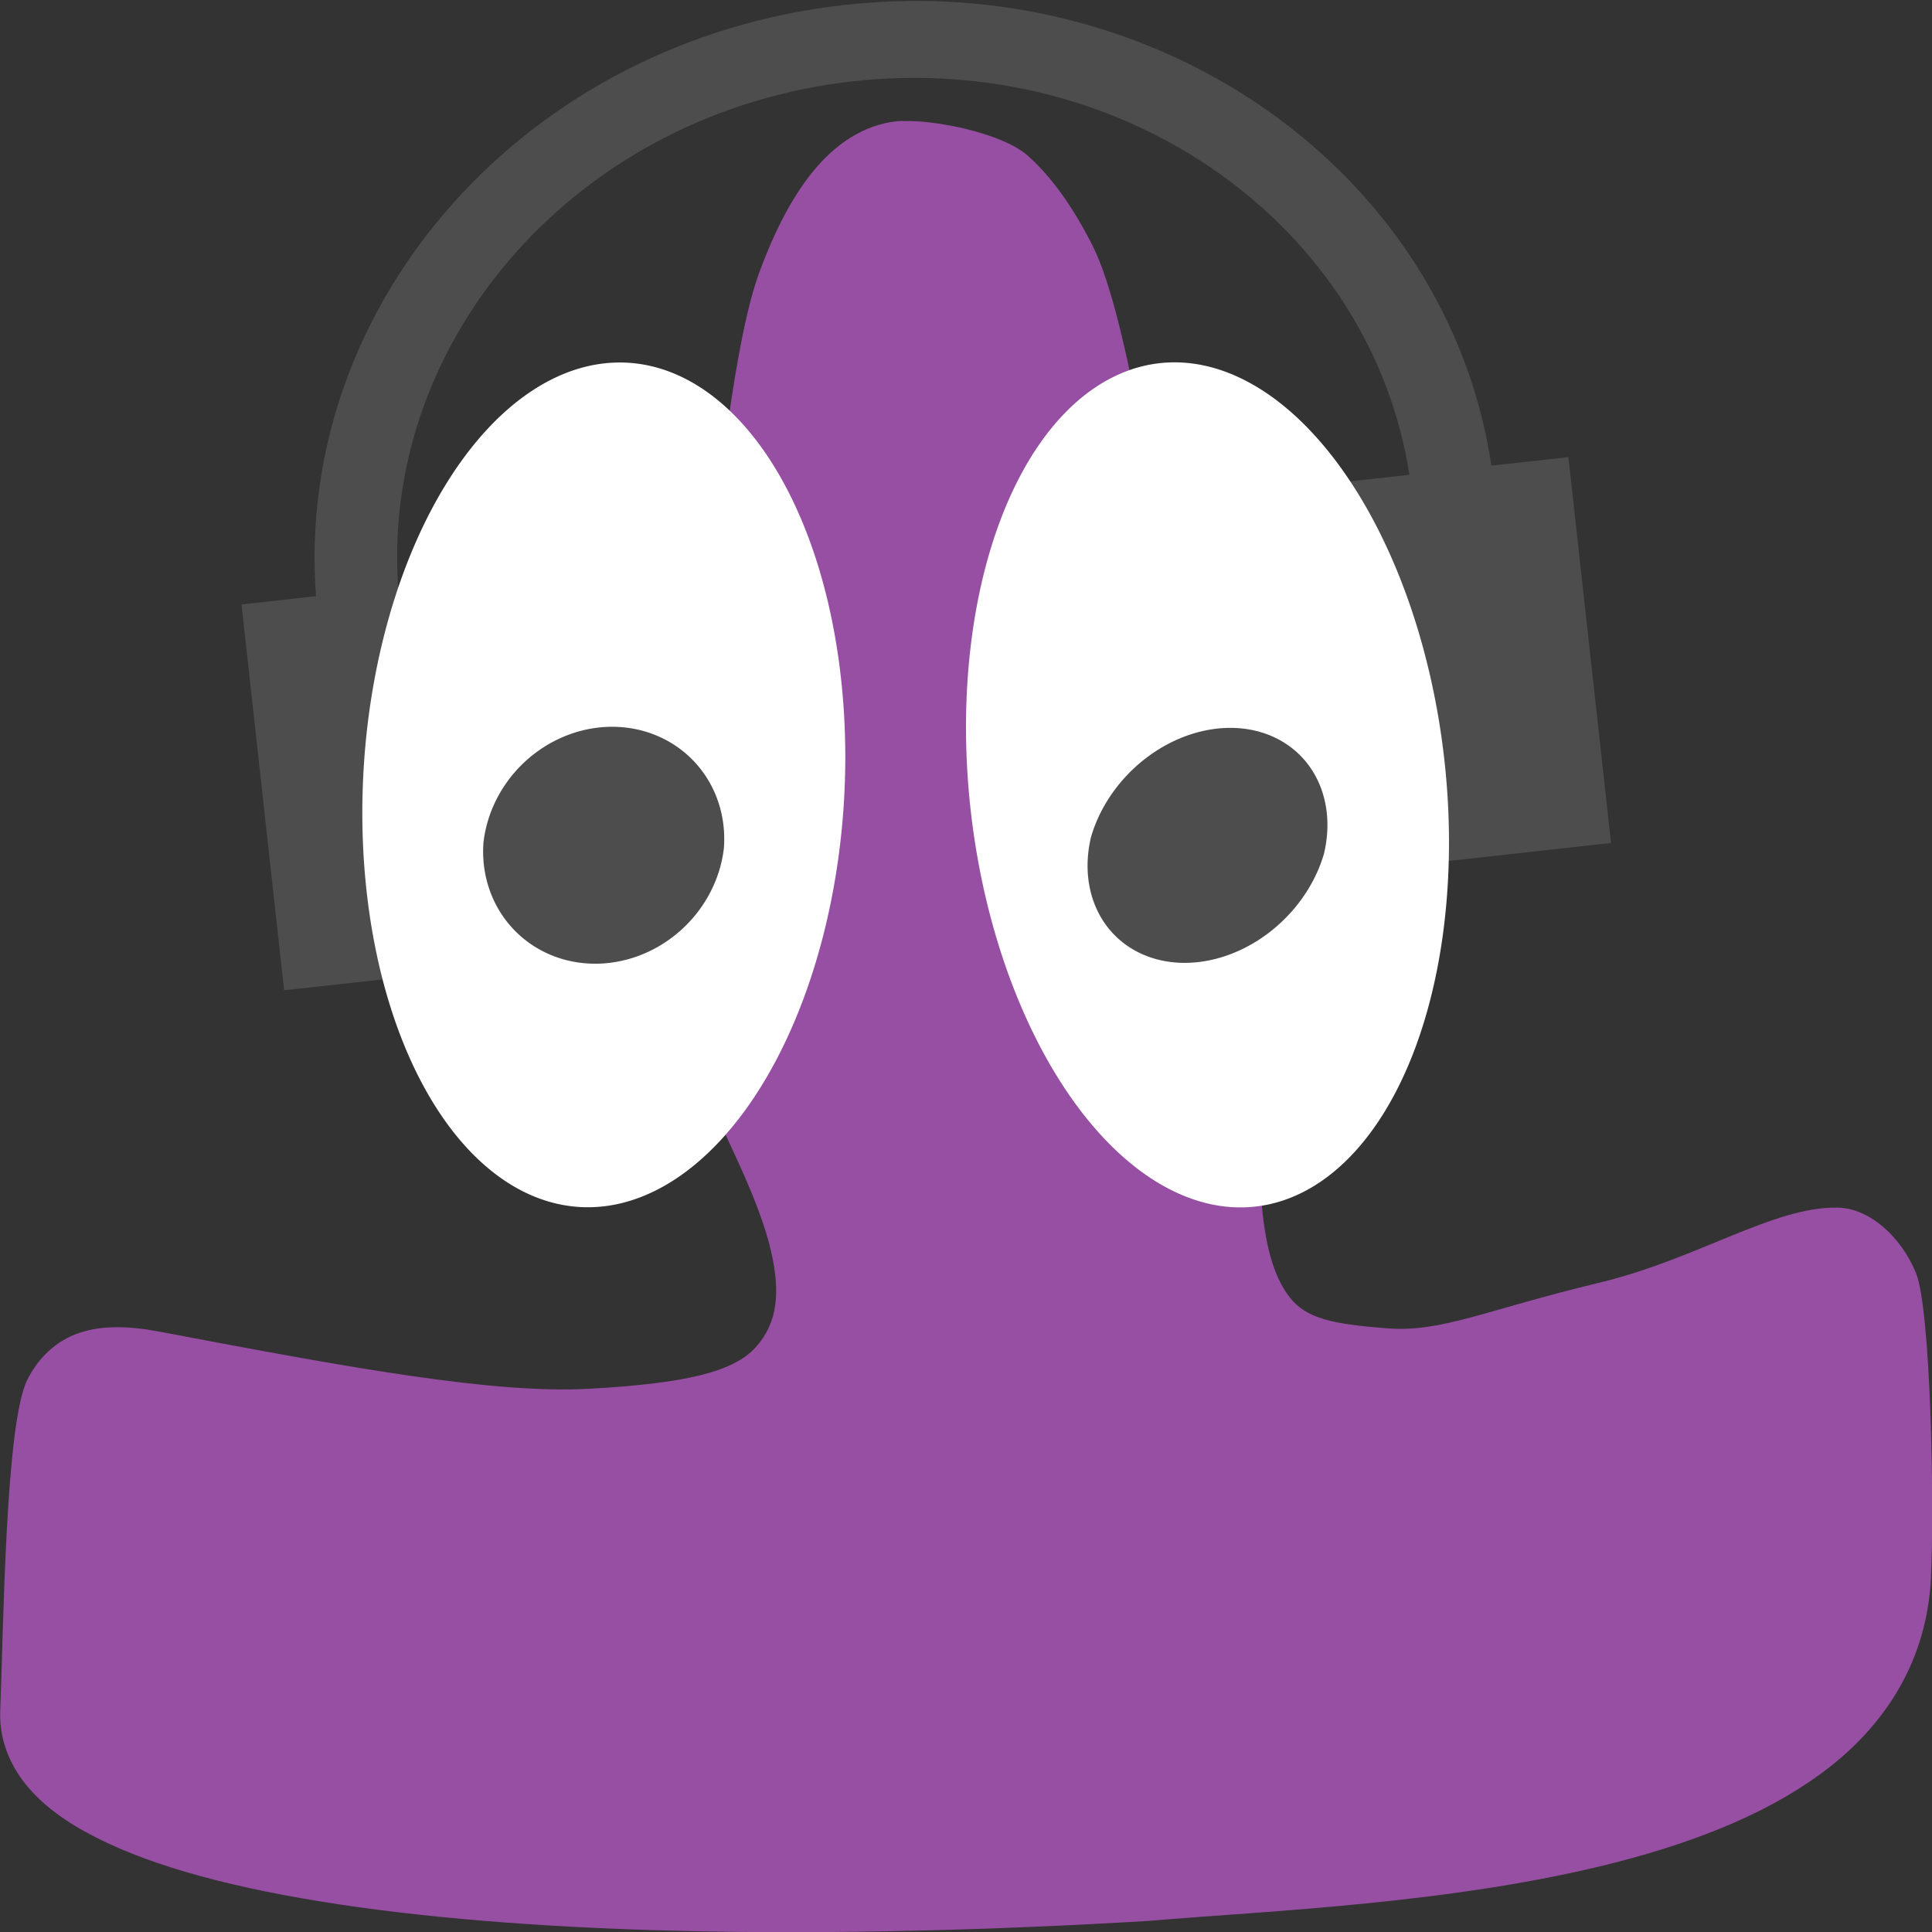<svg height="16" width="16" xmlns="http://www.w3.org/2000/svg"><rect width="100%" height="100%" fill="#333333" stroke="none"/><path d="m7.478 1.001c-.28.011-.526.163-.719.388s-.345.524-.474.876c-.257.703-.415 2.619-.502 3.568-.087.948-.102 1.926-.062 2.744.04.818.118.454.283.809.144.311.312.666.384.987.072.321.057.576-.128.783s-.593.302-1.378.345c-.785.043-1.931-.163-3.557-.472-.262-.05-.48-.054-.67.01-.19.064-.339.207-.429.388-.181.361-.197 2.057-.224 2.743-.009.222.071.433.211.607s.336.315.58.439c.487.248 1.168.427 2.014.555 1.692.255 4.042.295 6.711.137l.002-.001h.003c.982-.083 2.536-.141 3.876-.488.67-.174 1.29-.419 1.763-.793.473-.374.797-.894.829-1.557.03-.616-.002-2.228-.123-2.525-.121-.297-.381-.537-.648-.543-.534-.011-1.163.428-1.98.623-.937.225-1.299.411-1.749.377-.45-.035-.675-.079-.814-.262-.139-.182-.202-.452-.231-.796-.029-.344-.026-.75-.07-1.178-.085-.821-.245-1.744-.608-3.46-.181-.858-.412-2.665-.721-3.273-.154-.304-.329-.559-.537-.744-.209-.184-.76-.296-1.032-.285z" fill="#974fa4"/><path d="m7.496.009c-.166.003-.333.013-.502.032-2.637.292-4.559 2.467-4.377 4.896l-.617.069.353 3.195 2.059-.227-.353-3.195-.762.084c-.141-2.081 1.508-3.94 3.77-4.19 2.26-.25 4.286 1.2 4.605 3.259l-.671.074.353 3.195 1.988-.22-.353-3.195-.638.07c-.337-2.251-2.426-3.887-4.853-3.848z" fill="#4d4d4d"/><path d="m6.992 6.588a1.993 3.501 3.205 1 1 -3.983-.176 1.993 3.501 3.205 1 1 3.983.176z" fill="#fff"/><path d="m5.995 7.024a.964 1.036 44.722 0 1 -1.991-.048.964 1.036 44.722 0 1 1.991.048z" fill="#4d4d4d"/><path d="m11.964 6.315a3.514 1.972 83.477 1 1 -3.928.37 3.514 1.972 83.477 1 1 3.928-.37z" fill="#fff"/><path d="m10.965 7.069a.897 1.094 45 0 1 -1.93-.136.897 1.094 45 0 1 1.93.136z" fill="#4d4d4d"/></svg>